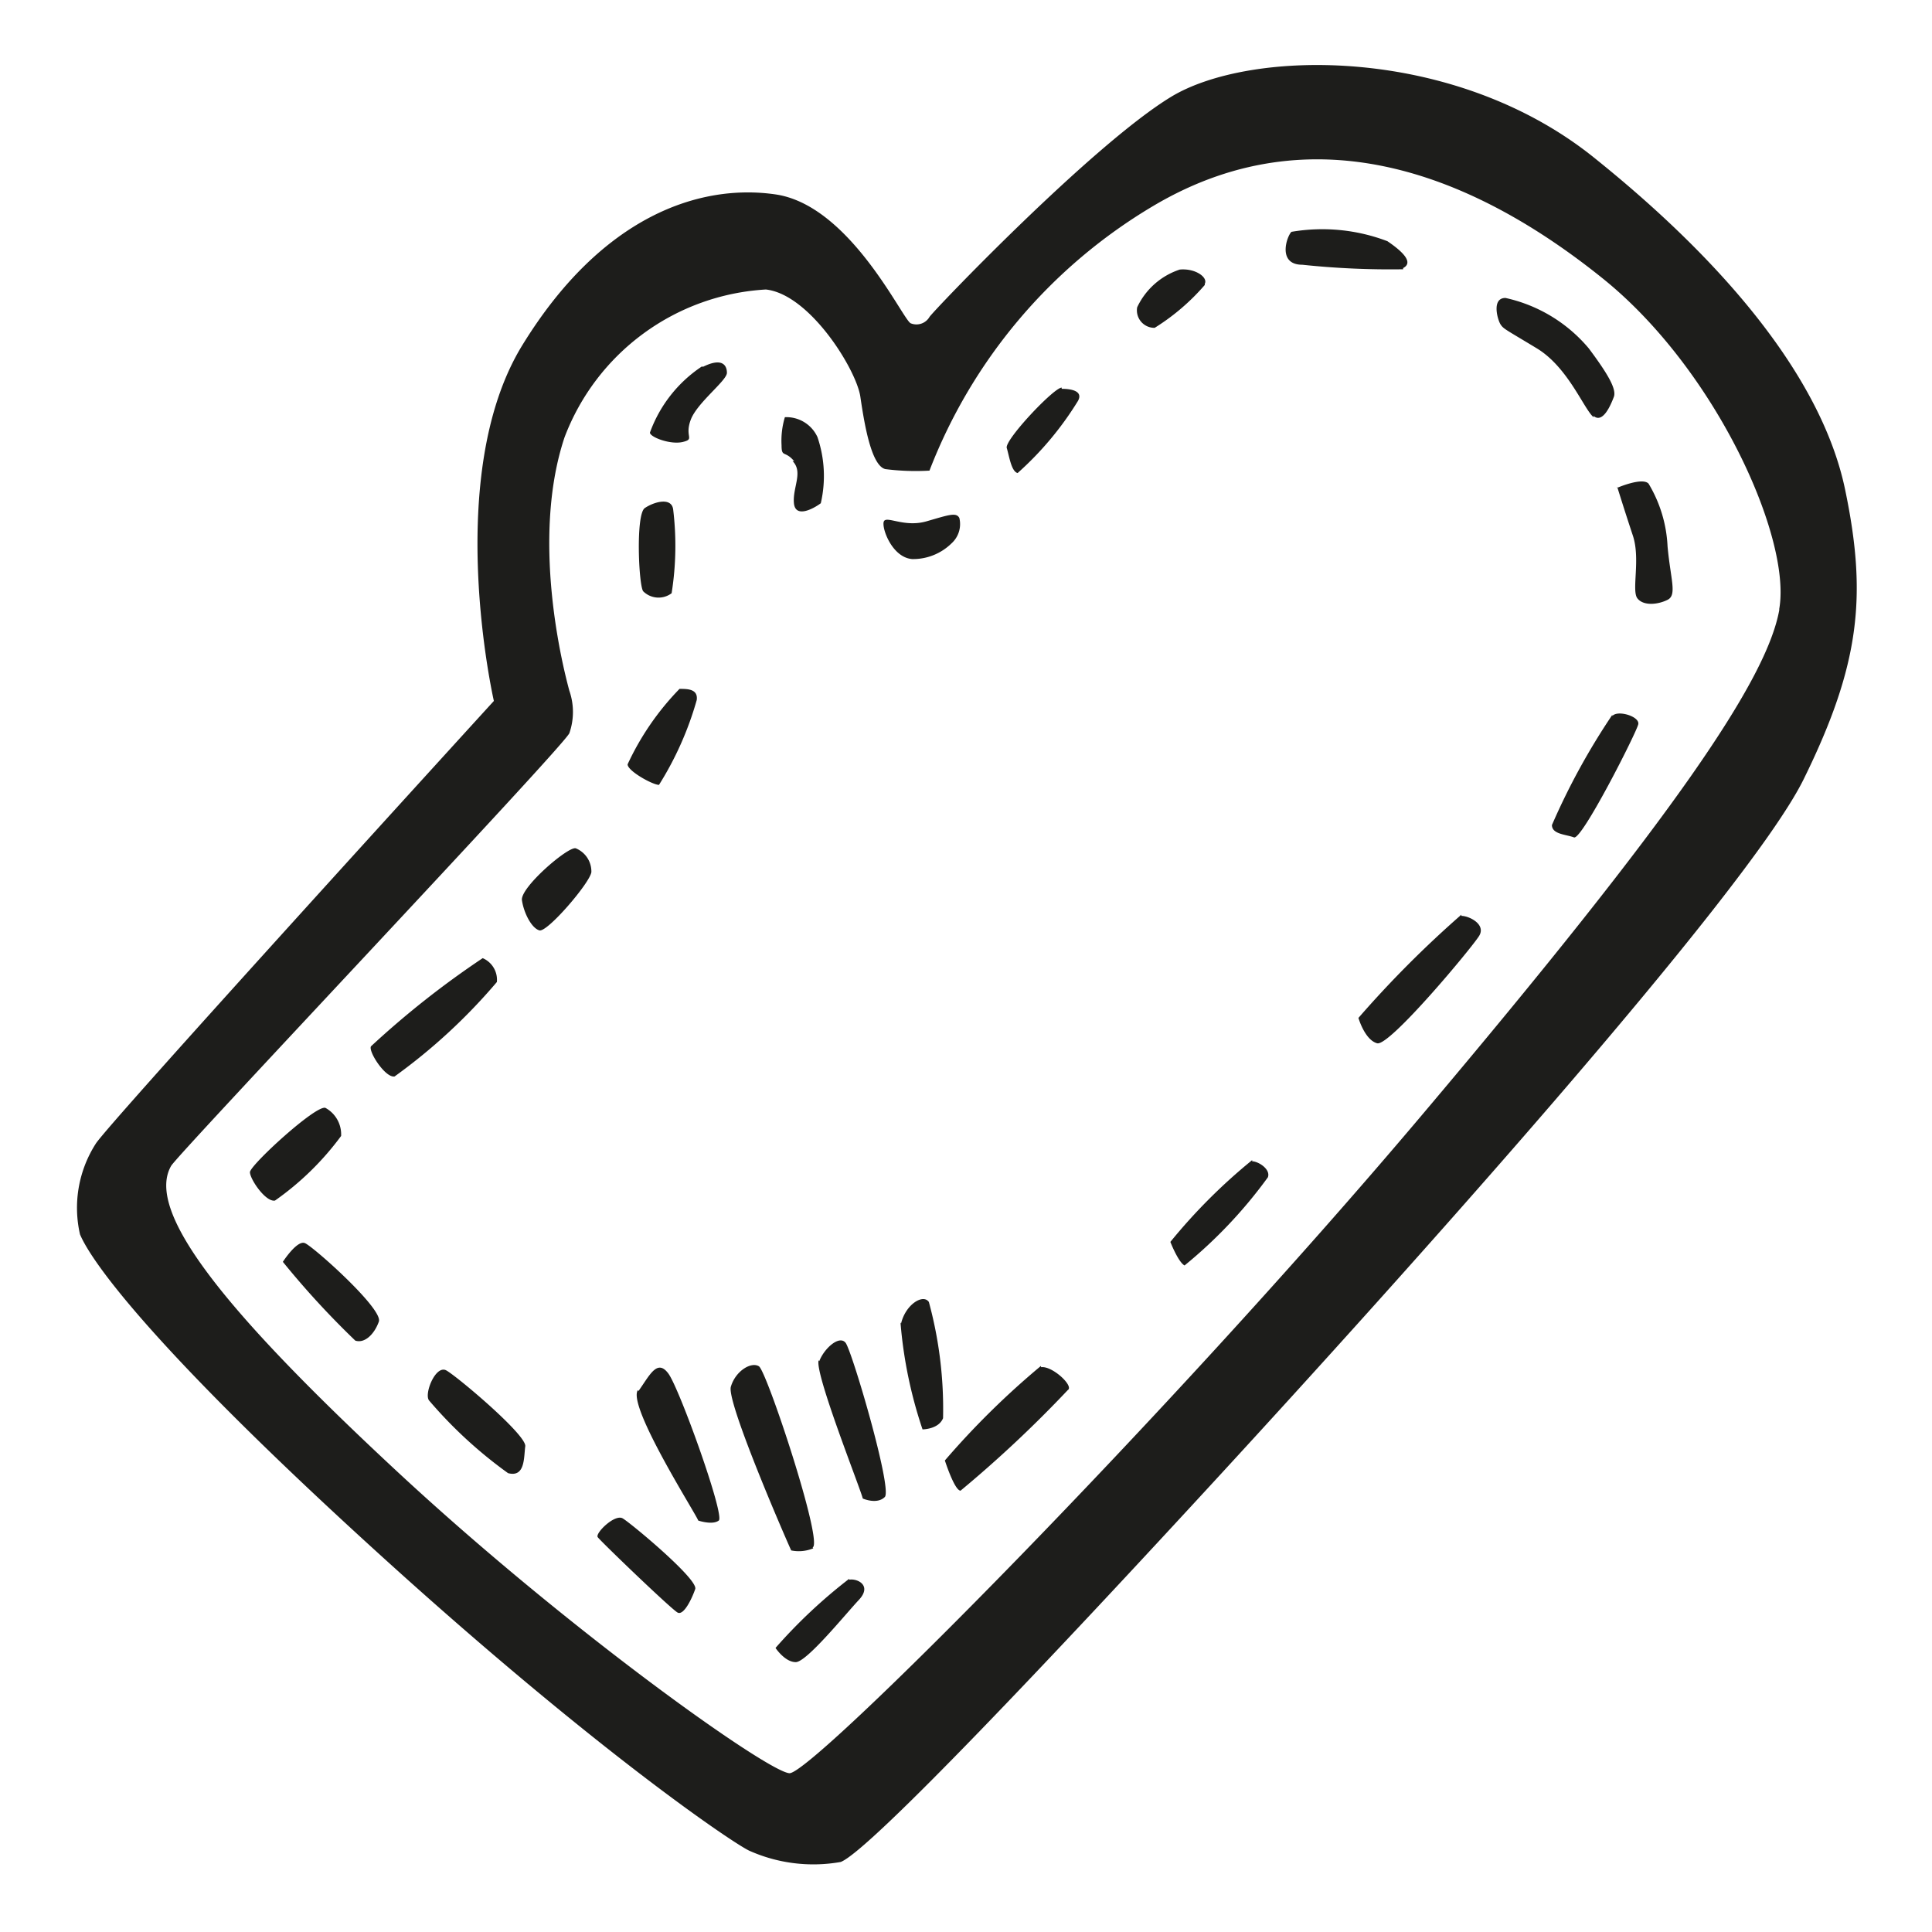 <svg height="64" viewBox="0 0 64 64" width="64" xmlns="http://www.w3.org/2000/svg"><path d="m61.12 16.21c-.73-3.49-3.7-7.29-8.33-11s-11.37-3.6-14-2-7.92 7.14-8 7.29a.5.5 0 0 1 -.62.21c-.26-.1-2-3.91-4.48-4.27s-5.74.68-8.39 5-.94 11.78-.94 11.78-12.82 14.05-13.19 14.67a3.94 3.94 0 0 0 -.52 3c.42 1 2.66 4 9.9 10.58s11.88 9.69 12.3 9.85a5.2 5.2 0 0 0 3 .36c.94-.36 7-6.77 12.61-12.87s17.41-19.18 19.29-23 2.1-6.1 1.37-9.6zm-2.18 4c-.42 2.31-3.44 6.79-11.89 16.79s-20.17 21.79-20.9 21.74-7.34-4.74-13-10-8.36-8.6-7.48-10.12c.25-.42 12.93-13.81 13.19-14.33a2.14 2.14 0 0 0 0-1.41c-.05-.2-1.36-4.79-.16-8.39a7.6 7.6 0 0 1 6.67-4.9c1.46.16 3 2.66 3.13 3.55s.36 2.29.83 2.4a8 8 0 0 0 1.46.05 17.52 17.52 0 0 1 7.4-8.76c5.68-3.38 11.16-.62 14.91 2.4s6.25 8.6 5.84 10.94zm-47.64 17.42a1 1 0 0 0 -.52-.93c-.31-.11-2.5 1.9-2.5 2.13s.52 1 .83.94a9.48 9.48 0 0 0 2.19-2.14zm5.16-5.1a.78.78 0 0 0 -.47-.79 29.68 29.68 0 0 0 -3.7 2.92c-.1.16.47 1.05.78 1a19 19 0 0 0 3.39-3.13zm2.61-4.43c-.26-.06-1.84 1.3-1.78 1.72s.32.93.58 1 1.67-1.57 1.72-1.93a.83.83 0 0 0 -.52-.79zm2.76-2.1a10.79 10.79 0 0 0 1.25-2.81c.05-.37-.31-.37-.57-.37a9 9 0 0 0 -1.72 2.5c0 .22.83.68 1.04.68zm.42-6.36a10 10 0 0 0 .05-2.76c-.05-.42-.63-.26-.94-.05s-.2 2.61-.05 2.76a.72.72 0 0 0 .94.06zm1-7.5a4.44 4.44 0 0 0 -1.72 2.19c0 .15.68.41 1.09.31s.05-.16.26-.73 1.2-1.3 1.2-1.56-.17-.51-.79-.2zm3 3.13c.37.36 0 .88.05 1.4s.68.16.89 0a4 4 0 0 0 -.11-2.19 1.13 1.13 0 0 0 -1.08-.66 2.7 2.7 0 0 0 -.11.93c0 .42.11.16.42.53zm5.27 2.73a.86.86 0 0 0 .26-.84c-.1-.2-.36-.1-1.09.11s-1.32-.19-1.41 0 .26 1.2.94 1.25a1.82 1.82 0 0 0 1.3-.52zm3.65-5.16c-.26 0-1.9 1.74-1.82 2s.15.78.36.83a10.68 10.68 0 0 0 2-2.39c.19-.35-.28-.4-.54-.4zm4.74-3.44c.11-.21-.31-.52-.83-.47a2.38 2.38 0 0 0 -1.41 1.25.58.58 0 0 0 .58.68 7.26 7.26 0 0 0 1.66-1.42zm6.57-.52c.31-.16.1-.47-.52-.89a6.06 6.06 0 0 0 -3.18-.31c-.16.16-.47 1.09.36 1.09a27.72 27.72 0 0 0 3.34.15zm6.31 4.9c.31.26.57-.37.67-.63s-.21-.78-.83-1.61a5 5 0 0 0 -2.76-1.67c-.47 0-.26.73-.16.88s.16.16 1.2.79 1.56 2.02 1.88 2.28zm.78 2.34s.26.84.52 1.62-.05 1.82.15 2.08.68.21 1 .05.1-.67 0-1.77a4.43 4.43 0 0 0 -.63-2.08c-.21-.22-1.04.14-1.04.14zm-.16 7.56a22.72 22.72 0 0 0 -2 3.65c0 .31.47.31.73.41s2.08-3.49 2.13-3.75-.69-.48-.86-.27zm-5 6.62a35.42 35.42 0 0 0 -3.41 3.42s.21.73.62.84 3.15-3.18 3.38-3.56-.33-.66-.59-.66zm-6.93 8.13a18.75 18.75 0 0 0 -2.71 2.71s.26.67.47.78a15.54 15.54 0 0 0 2.76-2.92c.1-.27-.32-.53-.52-.53zm-7 6.82a26.89 26.89 0 0 0 -3.18 3.13s.32 1 .52 1a40.11 40.11 0 0 0 3.55-3.33c.22-.13-.51-.81-.88-.76zm-24.38-4.07c-.26-.11-.73.62-.73.62a28.47 28.47 0 0 0 2.4 2.61c.31.1.63-.21.78-.63s-2.19-2.5-2.45-2.6zm4.69 4.22c-.36-.21-.76.8-.57 1a14.73 14.73 0 0 0 2.61 2.4c.57.15.52-.52.57-.89s-2.24-2.3-2.61-2.51zm5.84 4.9c-.26-.16-.92.49-.83.62s2.45 2.4 2.65 2.5.47-.46.58-.78-2.14-2.19-2.4-2.34zm7.5 2a17.26 17.26 0 0 0 -2.44 2.29s.31.47.67.47 1.64-1.58 2.09-2.06-.05-.72-.32-.67zm-7-6.25c-.36.52 1.93 4.11 2 4.32 0 0 .47.16.68 0s-1.3-4.37-1.67-4.87-.62.06-.99.58zm5.79 5.21c.36-.16-1.52-5.84-1.78-6s-.78.16-.93.68 1.92 5.26 2 5.42a1.25 1.25 0 0 0 .73-.07zm.2-6.2c-.15.41 1.41 4.32 1.46 4.58 0 0 .47.21.73-.05s-1.09-4.85-1.3-5.11-.71.19-.87.61zm2.71-1.25a14.78 14.78 0 0 0 .73 3.54s.53 0 .68-.37a13.5 13.5 0 0 0 -.47-3.85c-.19-.28-.77.08-.92.71z" fill="#1d1d1b"/></svg>